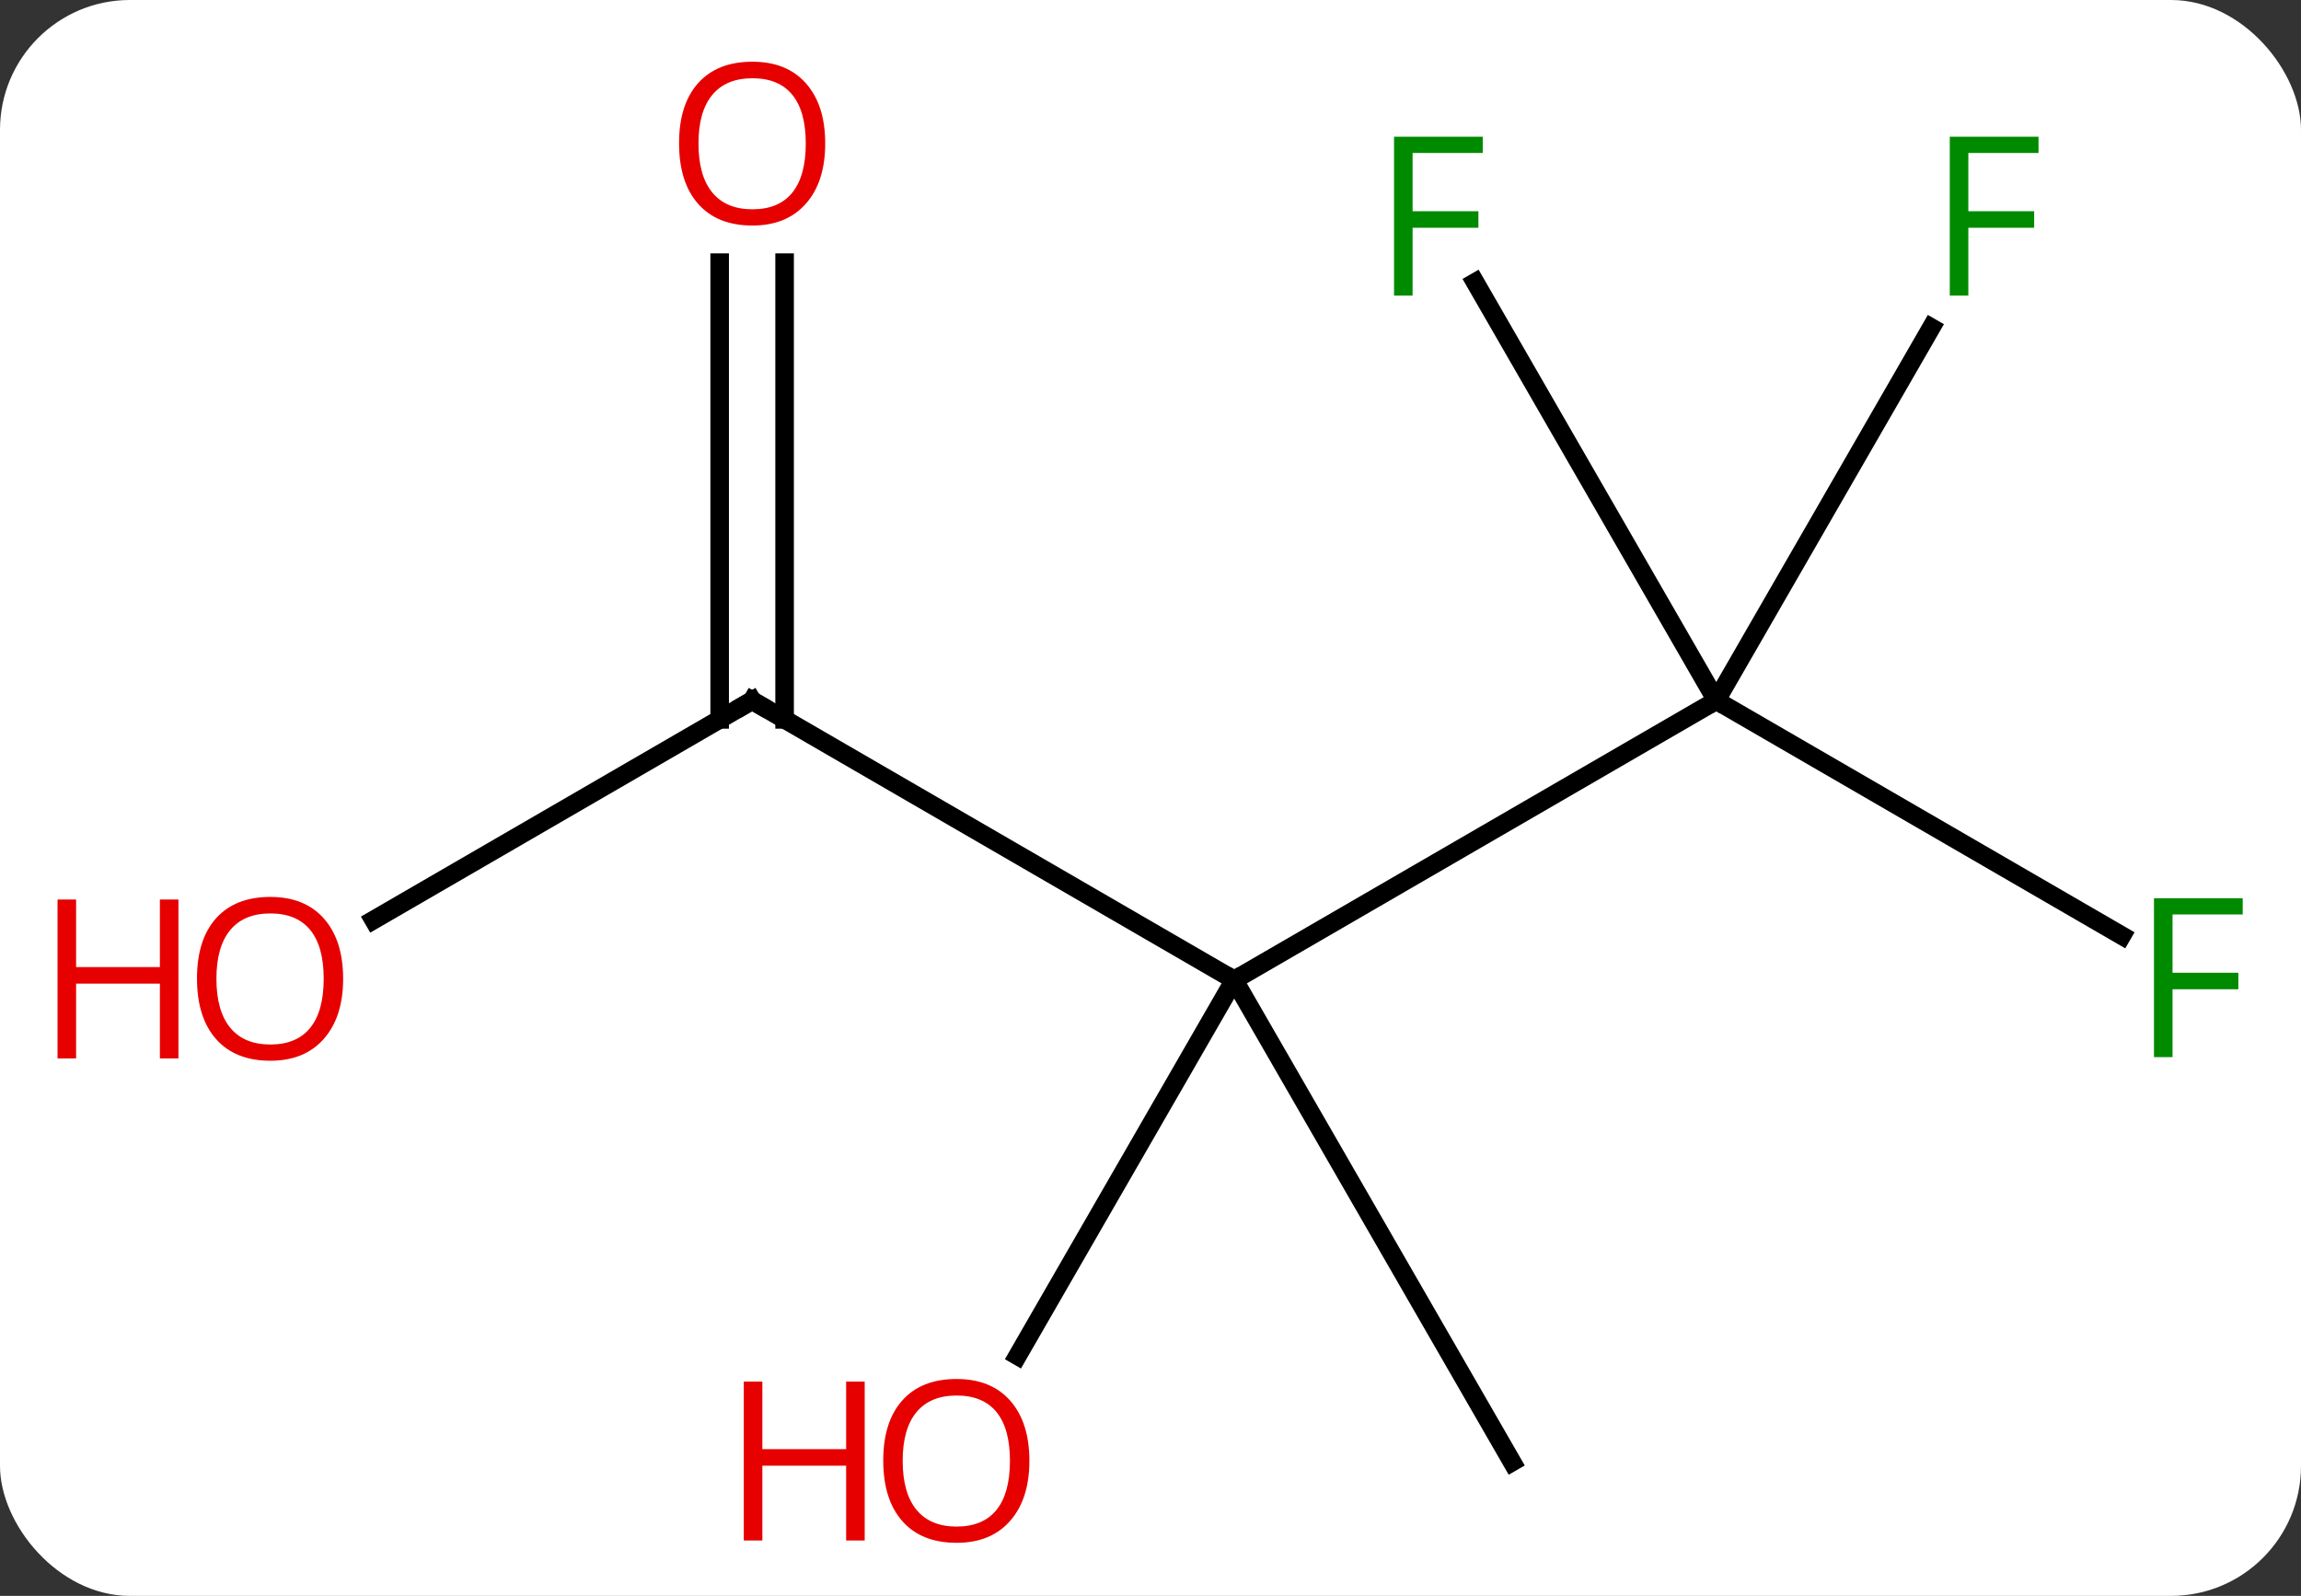 <svg width="124" viewBox="0 0 124 86" style="fill-opacity:1; color-rendering:auto; color-interpolation:auto; text-rendering:auto; stroke:black; stroke-linecap:square; stroke-miterlimit:10; shape-rendering:auto; stroke-opacity:1; fill:black; stroke-dasharray:none; font-weight:normal; stroke-width:1; font-family:'Open Sans'; font-style:normal; stroke-linejoin:miter; font-size:12; stroke-dashoffset:0; image-rendering:auto;" height="86" class="cas-substance-image" xmlns:xlink="http://www.w3.org/1999/xlink" xmlns="http://www.w3.org/2000/svg"><rect x="0" y="0" width="124" height="86" fill="#333333" stroke="none"/><svg class="cas-substance-single-component"><rect y="0" x="0" width="124" stroke="none" ry="7" rx="7" height="86" fill="white" class="cas-substance-group"/><svg y="0" x="0" width="124" viewBox="0 0 124 86" style="fill:black;" height="86" class="cas-substance-single-component-image"><svg><g><g transform="translate(1380,1189)" style="text-rendering:geometricPrecision; color-rendering:optimizeQuality; color-interpolation:linearRGB; stroke-linecap:butt; image-rendering:optimizeQuality;"><line y2="-1151.247" y1="-1136.19" x2="-1287.511" x1="-1313.489" style="fill:none;"/><line y2="-1151.247" y1="-1136.19" x2="-1339.468" x1="-1313.489" style="fill:none;"/><line y2="-1110.211" y1="-1136.19" x2="-1298.514" x1="-1313.489" style="fill:none;"/><line y2="-1115.936" y1="-1136.19" x2="-1325.164" x1="-1313.489" style="fill:none;"/><line y2="-1138.578" y1="-1151.247" x2="-1265.653" x1="-1287.511" style="fill:none;"/><line y2="-1171.346" y1="-1151.247" x2="-1275.925" x1="-1287.511" style="fill:none;"/><line y2="-1173.785" y1="-1151.247" x2="-1300.502" x1="-1287.511" style="fill:none;"/><line y2="-1139.424" y1="-1151.247" x2="-1359.866" x1="-1339.468" style="fill:none;"/><line y2="-1174.846" y1="-1150.233" x2="-1337.718" x1="-1337.718" style="fill:none;"/><line y2="-1174.846" y1="-1150.233" x2="-1341.218" x1="-1341.218" style="fill:none;"/><path style="fill:none; stroke-miterlimit:5;" d="M-1339.035 -1150.997 L-1339.468 -1151.247 L-1339.9 -1150.997"/></g><g transform="translate(1380,1189)" style="stroke-linecap:butt; fill:rgb(230,0,0); text-rendering:geometricPrecision; color-rendering:optimizeQuality; image-rendering:optimizeQuality; font-family:'Open Sans'; stroke:rgb(230,0,0); color-interpolation:linearRGB; stroke-miterlimit:5;"><path style="stroke:none;" d="M-1324.527 -1110.282 Q-1324.527 -1108.219 -1325.566 -1107.039 Q-1326.605 -1105.86 -1328.449 -1105.86 Q-1330.339 -1105.86 -1331.37 -1107.024 Q-1332.402 -1108.188 -1332.402 -1110.297 Q-1332.402 -1112.391 -1331.37 -1113.539 Q-1330.339 -1114.688 -1328.449 -1114.688 Q-1326.589 -1114.688 -1325.558 -1113.516 Q-1324.527 -1112.344 -1324.527 -1110.282 ZM-1331.355 -1110.282 Q-1331.355 -1108.547 -1330.613 -1107.641 Q-1329.87 -1106.735 -1328.449 -1106.735 Q-1327.027 -1106.735 -1326.3 -1107.633 Q-1325.574 -1108.532 -1325.574 -1110.282 Q-1325.574 -1112.016 -1326.3 -1112.907 Q-1327.027 -1113.797 -1328.449 -1113.797 Q-1329.87 -1113.797 -1330.613 -1112.899 Q-1331.355 -1112 -1331.355 -1110.282 Z"/><path style="stroke:none;" d="M-1333.402 -1105.985 L-1334.402 -1105.985 L-1334.402 -1110.016 L-1338.917 -1110.016 L-1338.917 -1105.985 L-1339.917 -1105.985 L-1339.917 -1114.547 L-1338.917 -1114.547 L-1338.917 -1110.907 L-1334.402 -1110.907 L-1334.402 -1114.547 L-1333.402 -1114.547 L-1333.402 -1105.985 Z"/><path style="fill:rgb(0,138,0); stroke:none;" d="M-1262.923 -1132.033 L-1263.923 -1132.033 L-1263.923 -1140.596 L-1259.141 -1140.596 L-1259.141 -1139.721 L-1262.923 -1139.721 L-1262.923 -1136.58 L-1259.376 -1136.58 L-1259.376 -1135.69 L-1262.923 -1135.69 L-1262.923 -1132.033 Z"/><path style="fill:rgb(0,138,0); stroke:none;" d="M-1273.927 -1173.07 L-1274.927 -1173.07 L-1274.927 -1181.632 L-1270.145 -1181.632 L-1270.145 -1180.757 L-1273.927 -1180.757 L-1273.927 -1177.617 L-1270.38 -1177.617 L-1270.38 -1176.726 L-1273.927 -1176.726 L-1273.927 -1173.07 Z"/><path style="fill:rgb(0,138,0); stroke:none;" d="M-1303.876 -1173.07 L-1304.876 -1173.07 L-1304.876 -1181.632 L-1300.095 -1181.632 L-1300.095 -1180.757 L-1303.876 -1180.757 L-1303.876 -1177.617 L-1300.329 -1177.617 L-1300.329 -1176.726 L-1303.876 -1176.726 L-1303.876 -1173.07 Z"/><path style="stroke:none;" d="M-1361.509 -1136.26 Q-1361.509 -1134.197 -1362.548 -1133.018 Q-1363.587 -1131.838 -1365.431 -1131.838 Q-1367.321 -1131.838 -1368.353 -1133.002 Q-1369.384 -1134.166 -1369.384 -1136.276 Q-1369.384 -1138.369 -1368.353 -1139.518 Q-1367.321 -1140.666 -1365.431 -1140.666 Q-1363.571 -1140.666 -1362.54 -1139.494 Q-1361.509 -1138.322 -1361.509 -1136.26 ZM-1368.337 -1136.26 Q-1368.337 -1134.526 -1367.595 -1133.619 Q-1366.853 -1132.713 -1365.431 -1132.713 Q-1364.009 -1132.713 -1363.282 -1133.612 Q-1362.556 -1134.51 -1362.556 -1136.26 Q-1362.556 -1137.994 -1363.282 -1138.885 Q-1364.009 -1139.776 -1365.431 -1139.776 Q-1366.853 -1139.776 -1367.595 -1138.877 Q-1368.337 -1137.979 -1368.337 -1136.26 Z"/><path style="stroke:none;" d="M-1370.384 -1131.963 L-1371.384 -1131.963 L-1371.384 -1135.994 L-1375.899 -1135.994 L-1375.899 -1131.963 L-1376.899 -1131.963 L-1376.899 -1140.526 L-1375.899 -1140.526 L-1375.899 -1136.885 L-1371.384 -1136.885 L-1371.384 -1140.526 L-1370.384 -1140.526 L-1370.384 -1131.963 Z"/><path style="stroke:none;" d="M-1335.53 -1181.268 Q-1335.53 -1179.205 -1336.57 -1178.025 Q-1337.609 -1176.846 -1339.452 -1176.846 Q-1341.343 -1176.846 -1342.374 -1178.01 Q-1343.405 -1179.174 -1343.405 -1181.283 Q-1343.405 -1183.377 -1342.374 -1184.525 Q-1341.343 -1185.674 -1339.452 -1185.674 Q-1337.593 -1185.674 -1336.562 -1184.502 Q-1335.53 -1183.33 -1335.53 -1181.268 ZM-1342.359 -1181.268 Q-1342.359 -1179.533 -1341.616 -1178.627 Q-1340.874 -1177.721 -1339.452 -1177.721 Q-1338.03 -1177.721 -1337.304 -1178.619 Q-1336.577 -1179.518 -1336.577 -1181.268 Q-1336.577 -1183.002 -1337.304 -1183.893 Q-1338.03 -1184.783 -1339.452 -1184.783 Q-1340.874 -1184.783 -1341.616 -1183.885 Q-1342.359 -1182.986 -1342.359 -1181.268 Z"/></g></g></svg></svg></svg></svg>